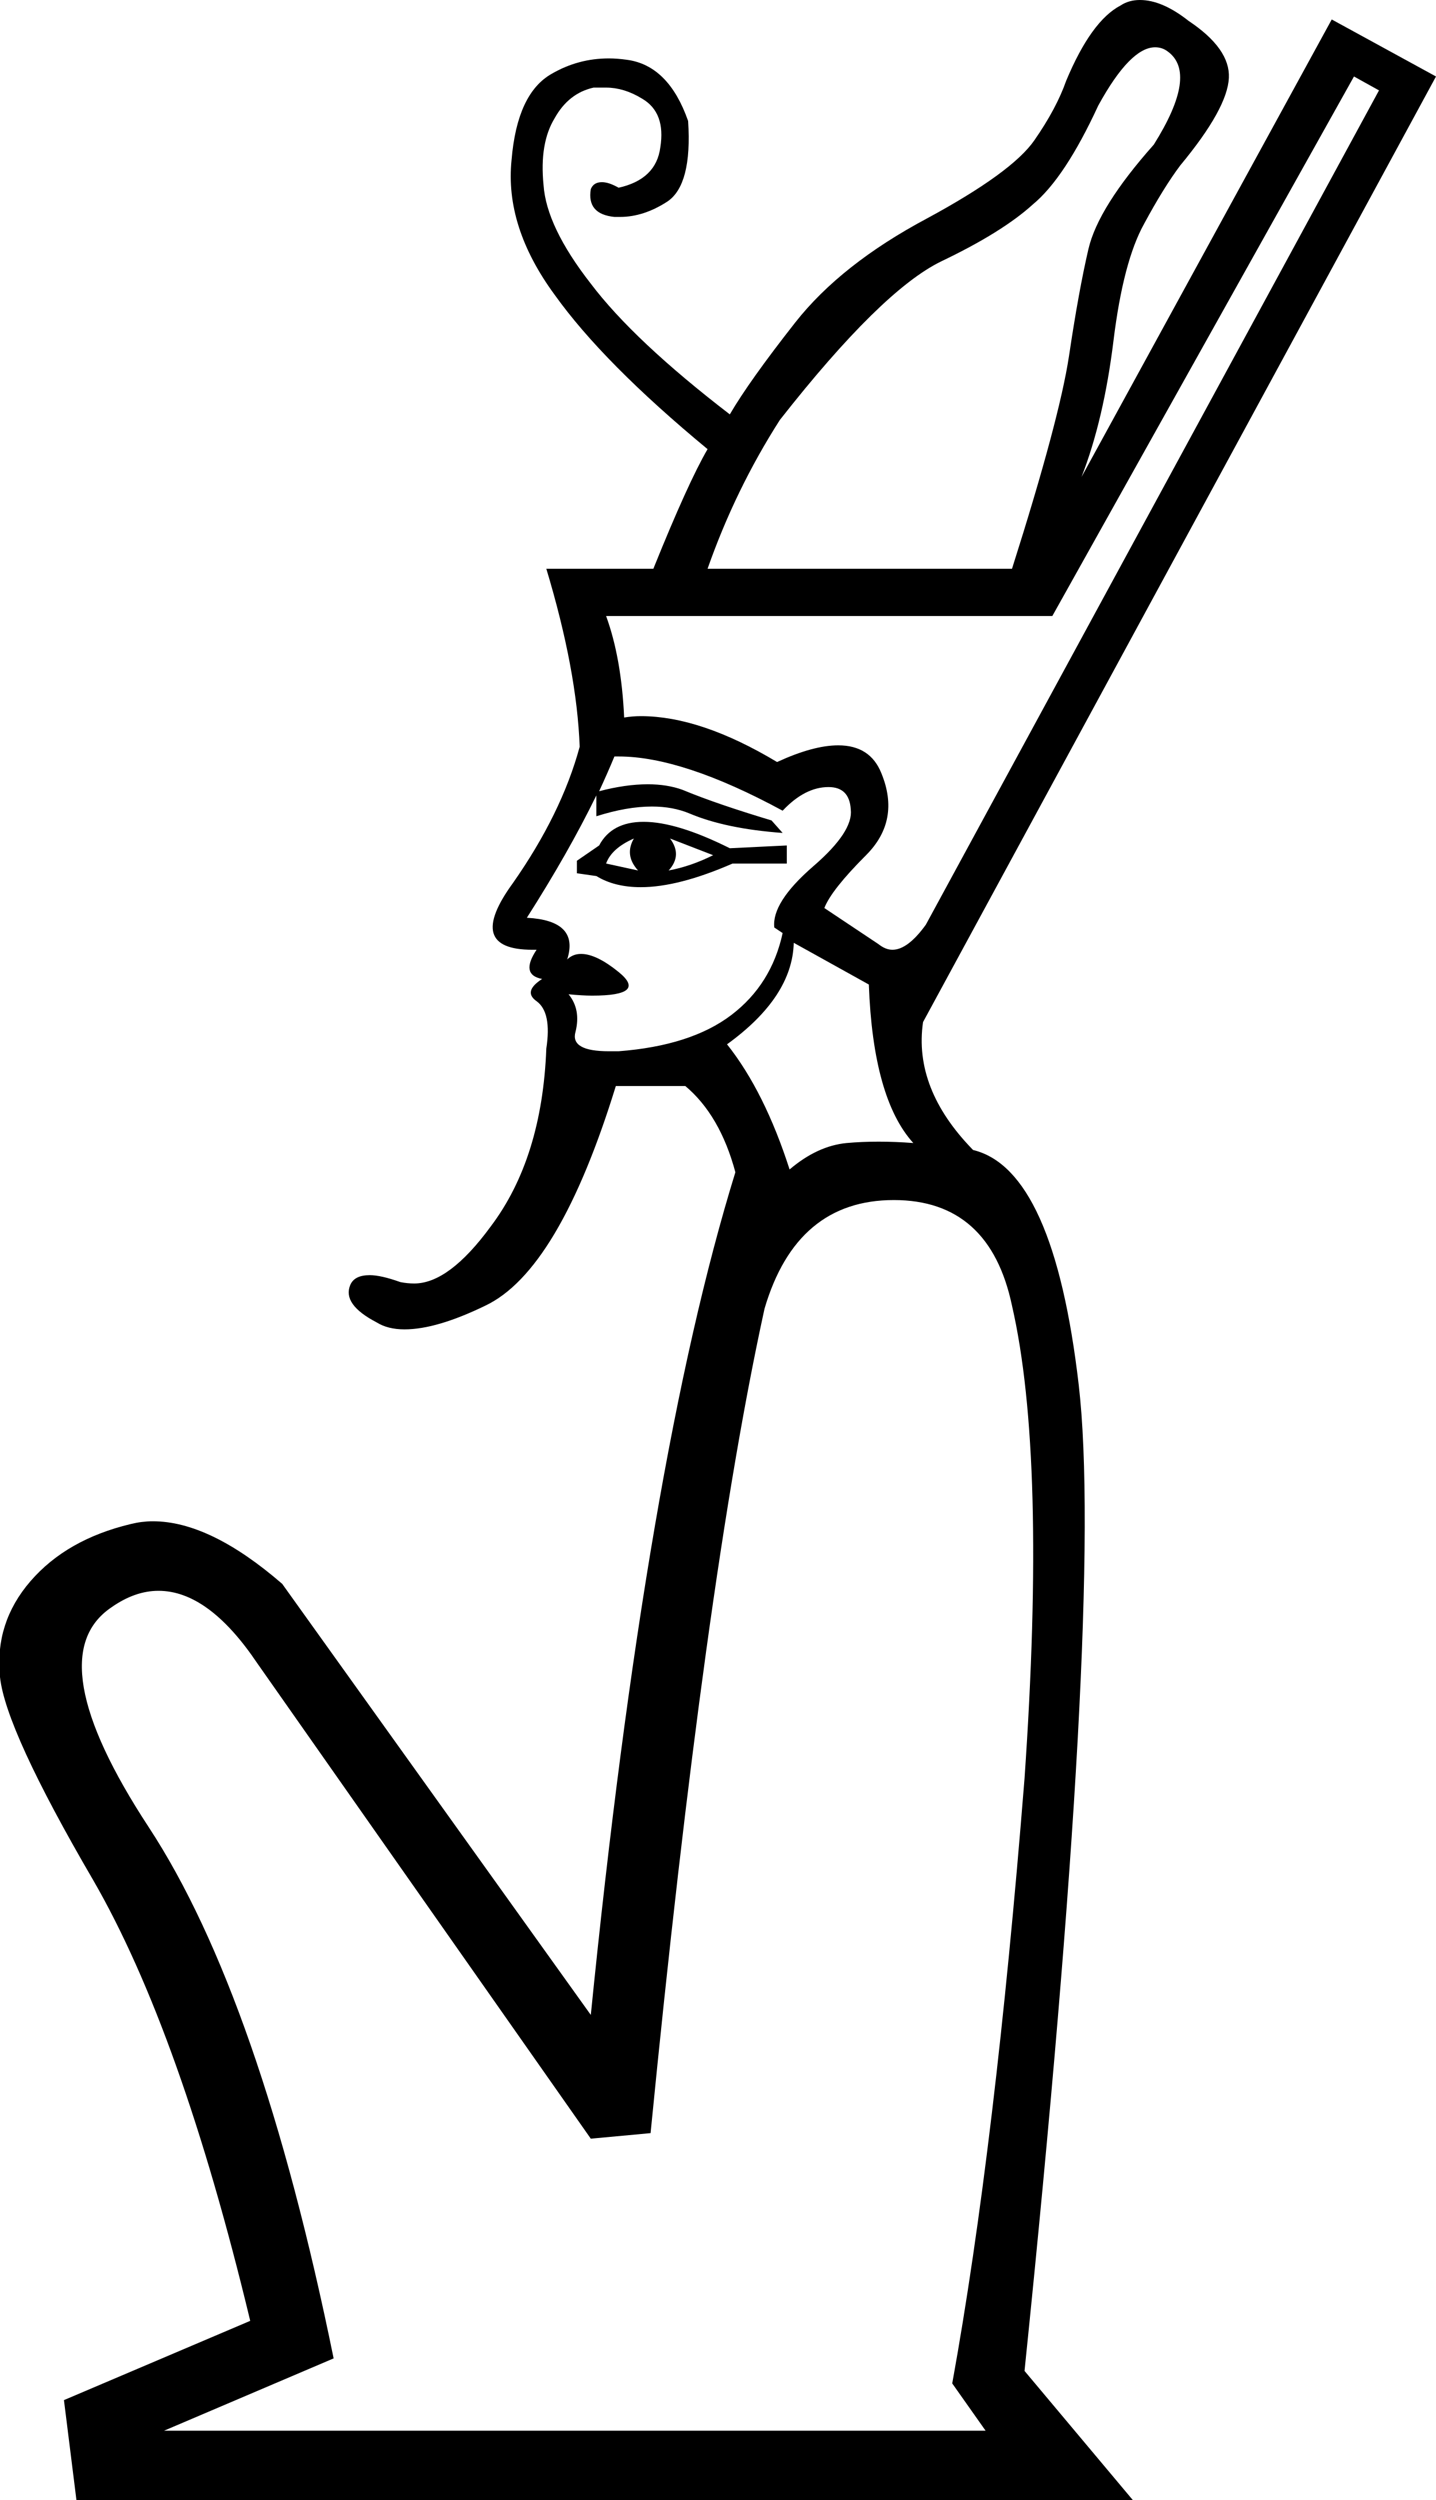<?xml version='1.0' encoding ='UTF-8' standalone='no'?>
<svg width='10.33' height='17.98' xmlns='http://www.w3.org/2000/svg' xmlns:xlink='http://www.w3.org/1999/xlink'  version='1.1' >
<path style='fill:black; stroke:none' d=' M 8.31 0.34  Q 8.36 0.34 8.4 0.37  Q 8.62 0.53 8.3 1.04  Q 7.9 1.49 7.83 1.79  Q 7.76 2.09 7.69 2.56  Q 7.62 3.02 7.28 4.09  L 5.09 4.09  Q 5.29 3.52 5.61 3.02  Q 6.34 2.09 6.77 1.88  Q 7.21 1.67 7.43 1.47  Q 7.66 1.28 7.9 0.76  Q 8.13 0.34 8.31 0.34  Z  M 4.31 5.69  L 4.31 5.69  Q 4.31 5.69 4.31 5.69  L 4.31 5.69  Q 4.31 5.69 4.31 5.69  Z  M 4.56 6.03  L 4.56 6.03  Q 4.49 6.15 4.59 6.26  Q 4.45 6.23 4.36 6.21  Q 4.4 6.1 4.56 6.03  Z  M 4.82 6.03  L 5.13 6.15  Q 4.97 6.23 4.81 6.26  Q 4.91 6.15 4.82 6.03  Z  M 4.63 5.91  Q 4.4 5.91 4.31 6.08  L 4.15 6.19  L 4.15 6.28  L 4.29 6.3  Q 4.42 6.38 4.61 6.38  Q 4.88 6.38 5.27 6.21  L 5.66 6.21  L 5.66 6.08  L 5.25 6.1  Q 4.87 5.91 4.63 5.91  Z  M 9.74 0.55  L 9.92 0.65  L 6.66 6.65  Q 6.53 6.83 6.42 6.83  Q 6.37 6.83 6.32 6.79  L 5.93 6.53  Q 5.98 6.4 6.23 6.15  Q 6.48 5.9 6.34 5.56  Q 6.26 5.36 6.03 5.36  Q 5.85 5.36 5.59 5.48  Q 5.04 5.15 4.61 5.15  Q 4.55 5.15 4.49 5.16  Q 4.47 4.73 4.36 4.43  L 7.57 4.43  L 9.74 0.55  Z  M 4.45 5.44  Q 4.91 5.44 5.63 5.83  Q 5.79 5.66 5.96 5.66  Q 6.11 5.66 6.12 5.82  Q 6.14 5.98 5.85 6.23  Q 5.55 6.49 5.57 6.67  L 5.63 6.71  Q 5.55 7.08 5.26 7.3  Q 4.97 7.52 4.45 7.56  Q 4.42 7.56 4.38 7.56  Q 4.1 7.56 4.14 7.42  Q 4.18 7.26 4.09 7.15  L 4.09 7.15  Q 4.19 7.16 4.26 7.16  Q 4.66 7.16 4.45 6.99  Q 4.29 6.86 4.18 6.86  Q 4.12 6.86 4.08 6.9  Q 4.17 6.62 3.79 6.6  Q 4.09 6.13 4.29 5.72  L 4.29 5.72  L 4.29 5.87  Q 4.51 5.8 4.69 5.8  Q 4.84 5.8 4.96 5.85  Q 5.22 5.96 5.63 5.99  L 5.55 5.9  Q 5.15 5.78 4.91 5.68  Q 4.8 5.64 4.66 5.64  Q 4.5 5.64 4.31 5.69  L 4.31 5.69  Q 4.37 5.56 4.42 5.44  Q 4.43 5.44 4.45 5.44  Z  M 5.71 6.78  L 6.25 7.08  Q 6.28 7.9 6.57 8.22  Q 6.44 8.21 6.32 8.21  Q 6.2 8.21 6.09 8.22  Q 5.88 8.24 5.68 8.41  Q 5.5 7.85 5.23 7.51  Q 5.7 7.17 5.71 6.78  Z  M 6.43 8.63  Q 7.12 8.63 7.28 9.39  Q 7.53 10.48 7.37 12.79  Q 7.16 15.43 6.85 17.14  L 7.09 17.48  L 1.18 17.48  L 2.4 16.96  Q 1.87 14.36 1.07 13.14  Q 0.27 11.92 0.8 11.56  Q 0.97 11.44 1.14 11.44  Q 1.5 11.44 1.85 11.96  L 4.25 15.38  L 4.68 15.34  Q 5.07 11.37 5.5 9.41  Q 5.73 8.63 6.43 8.63  Z  M 8.2 0  Q 8.12 0 8.06 0.04  Q 7.85 0.15 7.67 0.58  Q 7.6 0.78 7.44 1.01  Q 7.28 1.24 6.67 1.57  Q 6.05 1.9 5.72 2.32  Q 5.39 2.74 5.25 2.98  Q 4.56 2.45 4.25 2.04  Q 3.93 1.63 3.91 1.33  Q 3.88 1.03 3.99 0.85  Q 4.09 0.67 4.27 0.63  Q 4.32 0.63 4.36 0.63  Q 4.49 0.63 4.62 0.71  Q 4.79 0.81 4.75 1.06  Q 4.72 1.29 4.45 1.35  Q 4.38 1.31 4.33 1.31  Q 4.27 1.31 4.25 1.36  Q 4.22 1.54 4.42 1.56  Q 4.44 1.56 4.46 1.56  Q 4.63 1.56 4.8 1.45  Q 4.98 1.33 4.95 0.87  Q 4.81 0.47 4.51 0.43  Q 4.44 0.42 4.38 0.42  Q 4.16 0.42 3.97 0.53  Q 3.72 0.67 3.68 1.15  Q 3.63 1.63 3.99 2.12  Q 4.34 2.61 5.09 3.23  Q 4.95 3.47 4.7 4.09  L 3.93 4.09  Q 4.15 4.82 4.17 5.37  Q 4.04 5.85 3.69 6.35  Q 3.34 6.83 3.83 6.83  Q 3.84 6.83 3.86 6.83  L 3.86 6.83  Q 3.74 7.01 3.9 7.04  Q 3.76 7.13 3.86 7.2  Q 3.97 7.28 3.93 7.54  Q 3.9 8.33 3.53 8.82  Q 3.23 9.23 2.98 9.23  Q 2.93 9.23 2.88 9.22  Q 2.74 9.17 2.66 9.17  Q 2.55 9.17 2.52 9.24  Q 2.46 9.38 2.71 9.51  Q 2.79 9.56 2.91 9.56  Q 3.14 9.56 3.49 9.39  Q 4.02 9.14 4.43 7.81  L 4.93 7.81  Q 5.18 8.02 5.29 8.43  Q 4.65 10.5 4.25 14.49  L 2.03 11.39  Q 1.51 10.94 1.1 10.94  Q 1.02 10.94 0.94 10.96  Q 0.48 11.07 0.22 11.37  Q -0.04 11.67 0 12.06  Q 0.04 12.44 0.67 13.52  Q 1.3 14.61 1.8 16.69  L 0.46 17.26  L 0.55 17.98  L 8.15 17.98  L 7.37 17.05  Q 7.94 11.51 7.76 9.96  Q 7.58 8.41 7 8.27  Q 6.57 7.83 6.64 7.35  L 10.33 0.55  L 9.58 0.14  L 7.78 3.43  Q 7.94 3.02 8.01 2.45  Q 8.08 1.88 8.23 1.61  Q 8.37 1.35 8.49 1.19  Q 8.83 0.78 8.84 0.56  Q 8.85 0.35 8.55 0.15  Q 8.36 0 8.2 0  Z '/></svg>

